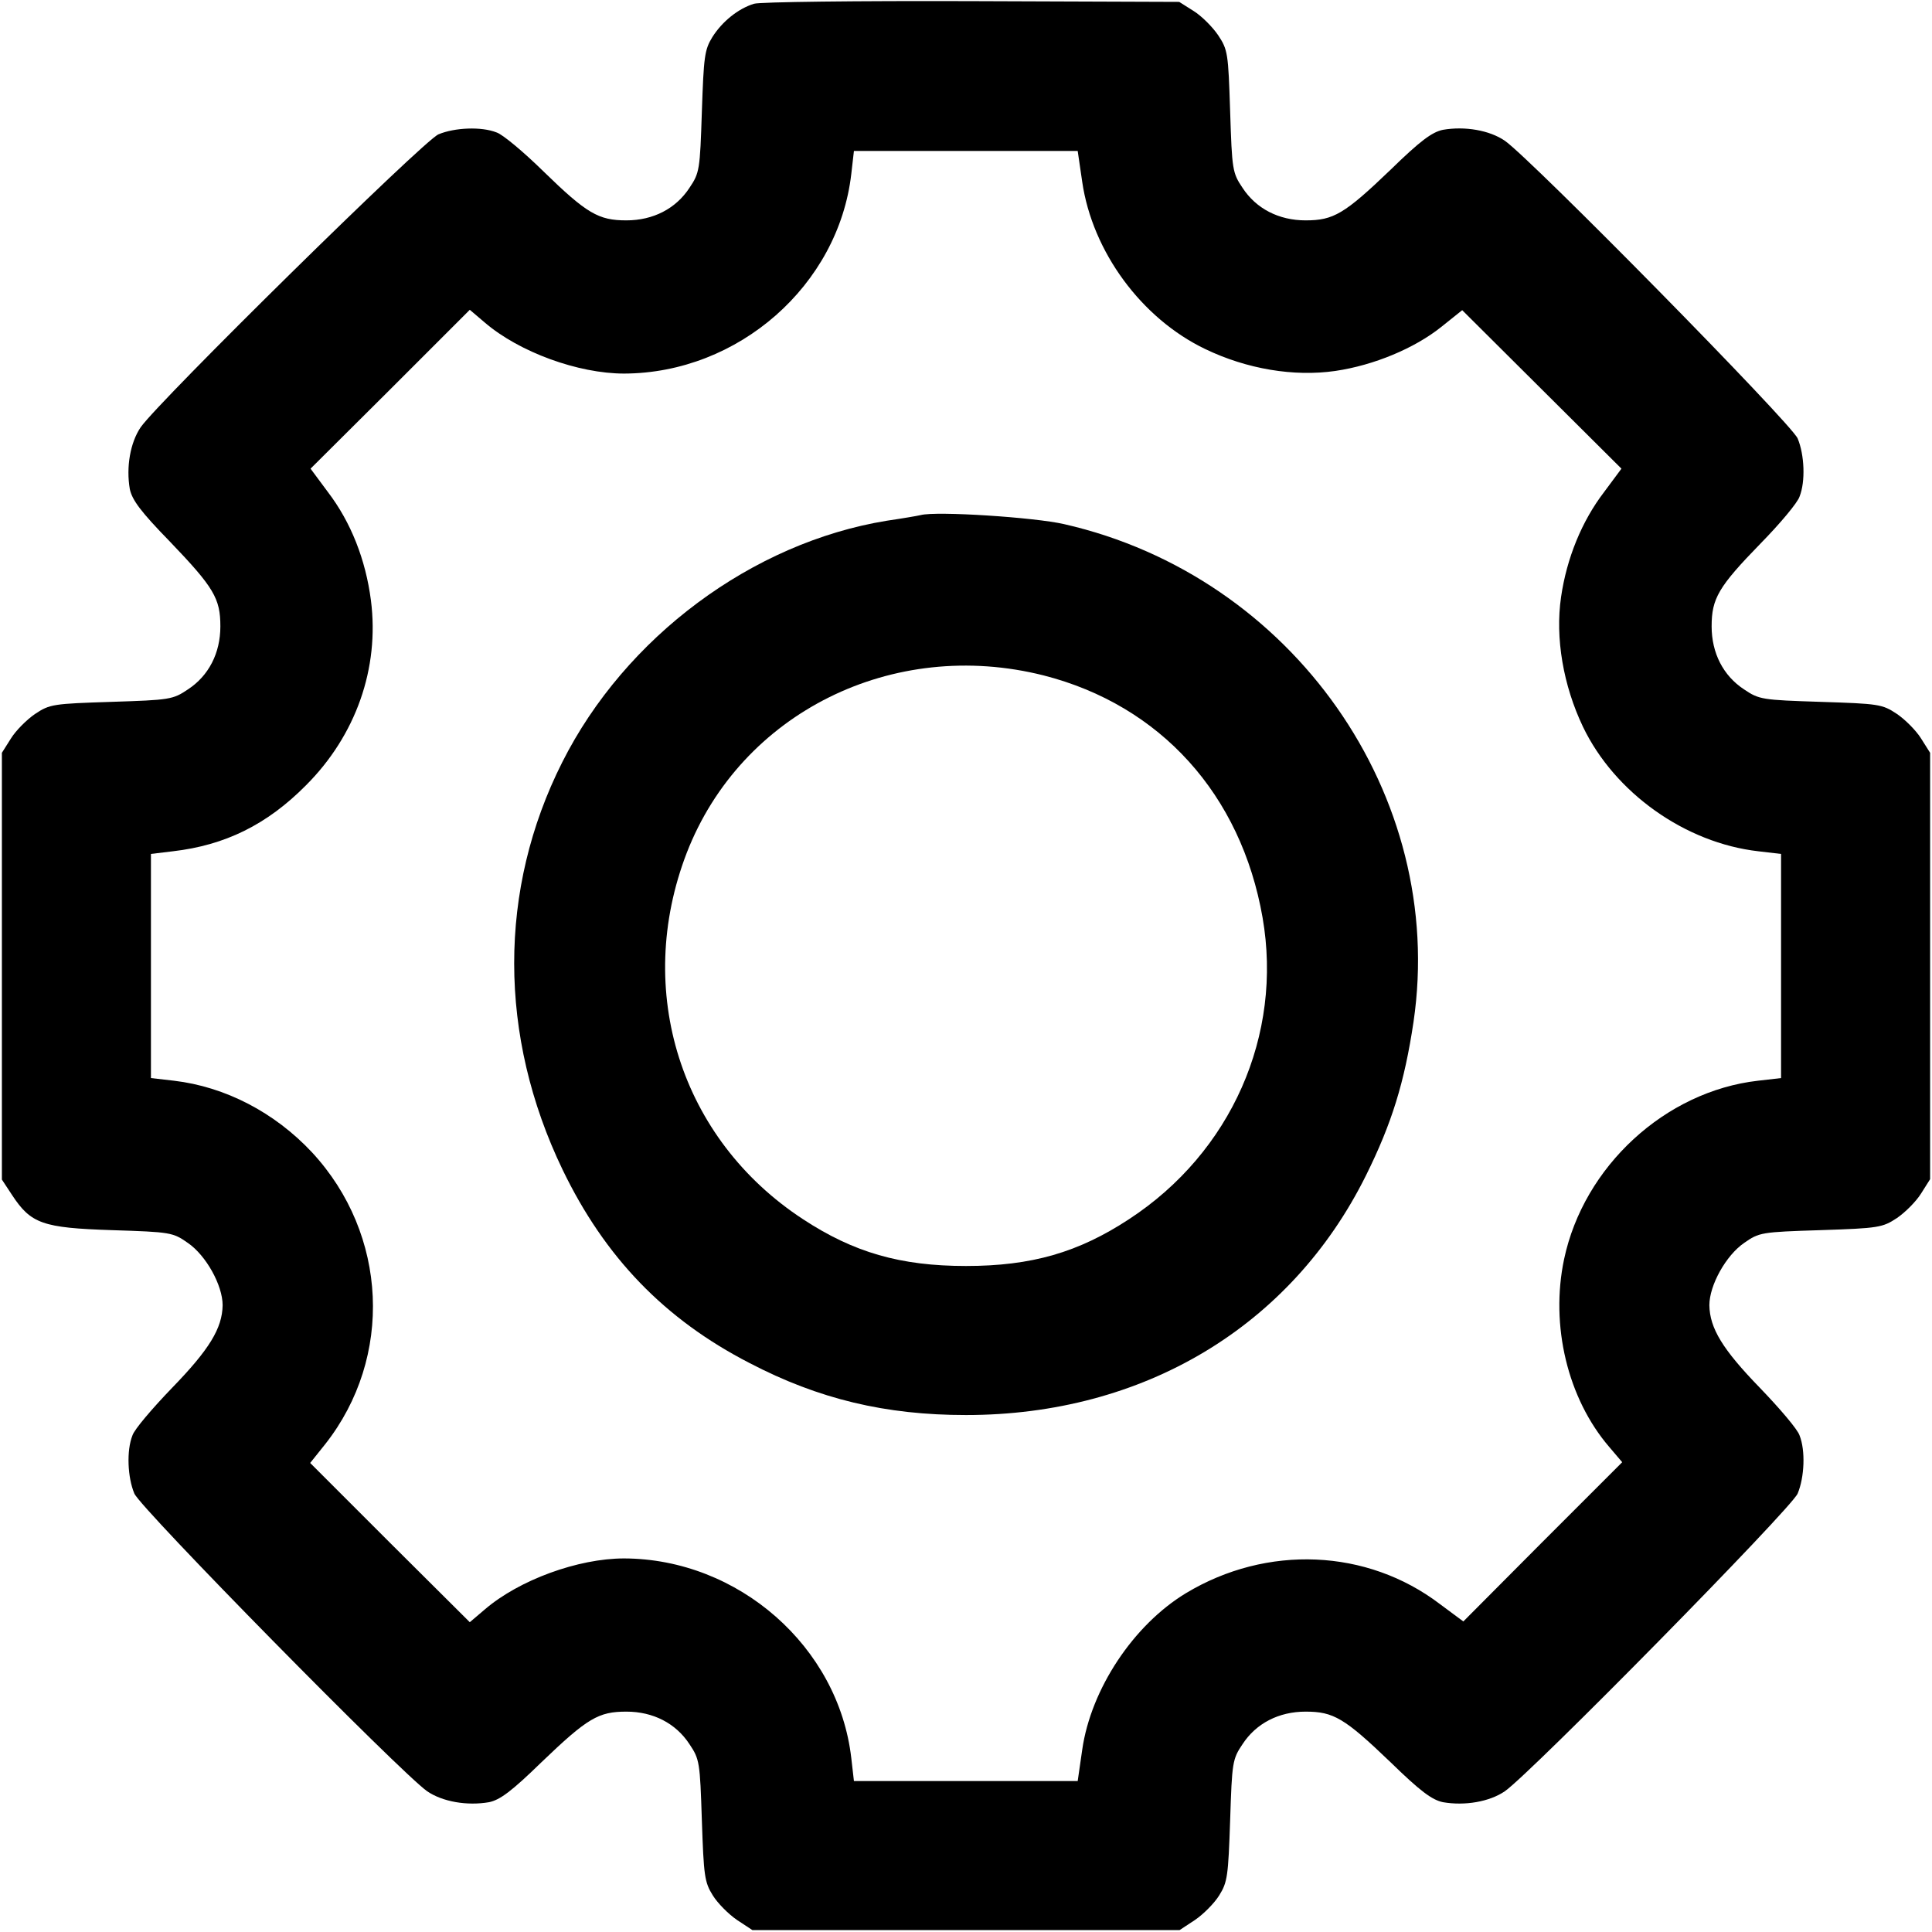 <?xml version="1.0" standalone="no"?>
<!DOCTYPE svg PUBLIC "-//W3C//DTD SVG 20010904//EN"
 "http://www.w3.org/TR/2001/REC-SVG-20010904/DTD/svg10.dtd">
<svg version="1.0" xmlns="http://www.w3.org/2000/svg"
 width="512pt" height="512pt" viewBox="0 0 512 512"
 preserveAspectRatio="xMidYMid meet">

<g transform="translate(0,512) scale(0.1,-0.1)"
fill="#000000" stroke="none">
<path d="M1998 5110 c-42 -13 -84 -47 -110 -88 -21 -34 -23 -52 -28 -198 -5
-154 -6 -162 -33 -202 -36 -55 -96 -86 -167 -86 -74 0 -105 18 -220 130 -52
51 -108 98 -124 103 -40 16 -111 13 -154 -5 -39 -16 -740 -706 -789 -776 -28
-41 -39 -106 -29 -164 6 -29 29 -60 106 -139 117 -122 134 -151 134 -225 0
-71 -31 -131 -86 -167 -40 -27 -48 -28 -203 -33 -154 -5 -163 -6 -202 -32 -22
-15 -51 -44 -64 -65 l-24 -38 0 -566 0 -565 27 -41 c50 -76 81 -87 264 -93
157 -5 162 -6 202 -34 48 -33 92 -112 92 -165 -1 -61 -35 -117 -134 -219 -52
-54 -100 -110 -105 -126 -16 -40 -13 -111 5 -154 16 -39 706 -740 776 -789 41
-28 106 -39 164 -29 29 6 60 29 139 106 122 117 151 134 225 134 71 0 131 -31
167 -86 27 -40 28 -48 33 -202 5 -147 7 -164 29 -199 13 -21 42 -50 64 -65
l41 -27 566 0 566 0 41 27 c22 15 51 44 64 65 22 35 24 52 29 199 5 154 6 162
33 202 36 55 96 86 167 86 74 0 103 -17 225 -134 79 -77 110 -100 139 -106 58
-10 123 1 164 29 70 49 760 750 776 789 18 43 21 114 5 154 -5 16 -53 72 -105
126 -99 102 -133 158 -134 219 0 53 44 132 92 165 40 28 45 29 203 34 154 5
164 7 202 32 22 15 51 44 64 65 l24 38 0 565 0 565 -24 38 c-13 21 -42 50 -64
65 -39 26 -48 27 -202 32 -155 5 -163 6 -203 33 -55 36 -86 96 -86 167 0 74
18 105 130 220 51 52 98 108 103 124 16 40 13 111 -5 154 -16 39 -706 740
-776 789 -41 28 -106 39 -164 29 -29 -6 -60 -29 -139 -106 -122 -117 -151
-134 -225 -134 -71 0 -131 31 -167 86 -27 40 -28 48 -33 203 -5 154 -6 163
-32 202 -15 22 -44 51 -65 64 l-38 24 -550 2 c-302 1 -562 -2 -577 -7z m870
-472 c27 -185 157 -362 326 -443 110 -53 235 -74 345 -58 102 15 210 60 281
117 l55 44 211 -210 211 -210 -46 -62 c-59 -77 -99 -175 -114 -278 -16 -109 6
-235 58 -344 84 -175 271 -308 465 -330 l60 -7 0 -297 0 -297 -61 -7 c-246
-28 -462 -227 -514 -473 -37 -175 9 -369 120 -498 l34 -40 -211 -211 -210
-211 -62 46 c-193 147 -459 158 -673 29 -139 -84 -252 -254 -275 -415 l-12
-83 -297 0 -296 0 -7 61 c-34 295 -299 528 -602 529 -122 0 -278 -57 -369
-135 l-40 -34 -212 211 -211 211 40 50 c181 230 166 556 -35 773 -99 106 -230
174 -366 190 l-61 7 0 297 0 297 58 7 c138 16 249 70 353 175 132 132 195 310
172 490 -14 108 -53 207 -114 287 l-46 62 211 210 211 211 40 -34 c91 -78 247
-135 369 -135 303 1 568 234 602 529 l7 61 296 0 297 0 12 -82z"/>
<path d="M2440 3755 c-8 -2 -49 -9 -90 -15 -356 -58 -693 -308 -860 -640 -170
-337 -170 -725 1 -1080 112 -232 270 -396 495 -512 184 -96 361 -138 574 -138
470 0 861 234 1060 635 68 137 102 246 126 407 88 599 -320 1181 -926 1319
-78 18 -338 35 -380 24z m326 -425 c309 -79 523 -315 580 -642 54 -311 -83
-622 -354 -799 -134 -88 -258 -124 -432 -124 -174 0 -298 36 -432 124 -324
212 -449 605 -308 971 144 371 546 571 946 470z"/>
</g>
</svg>
